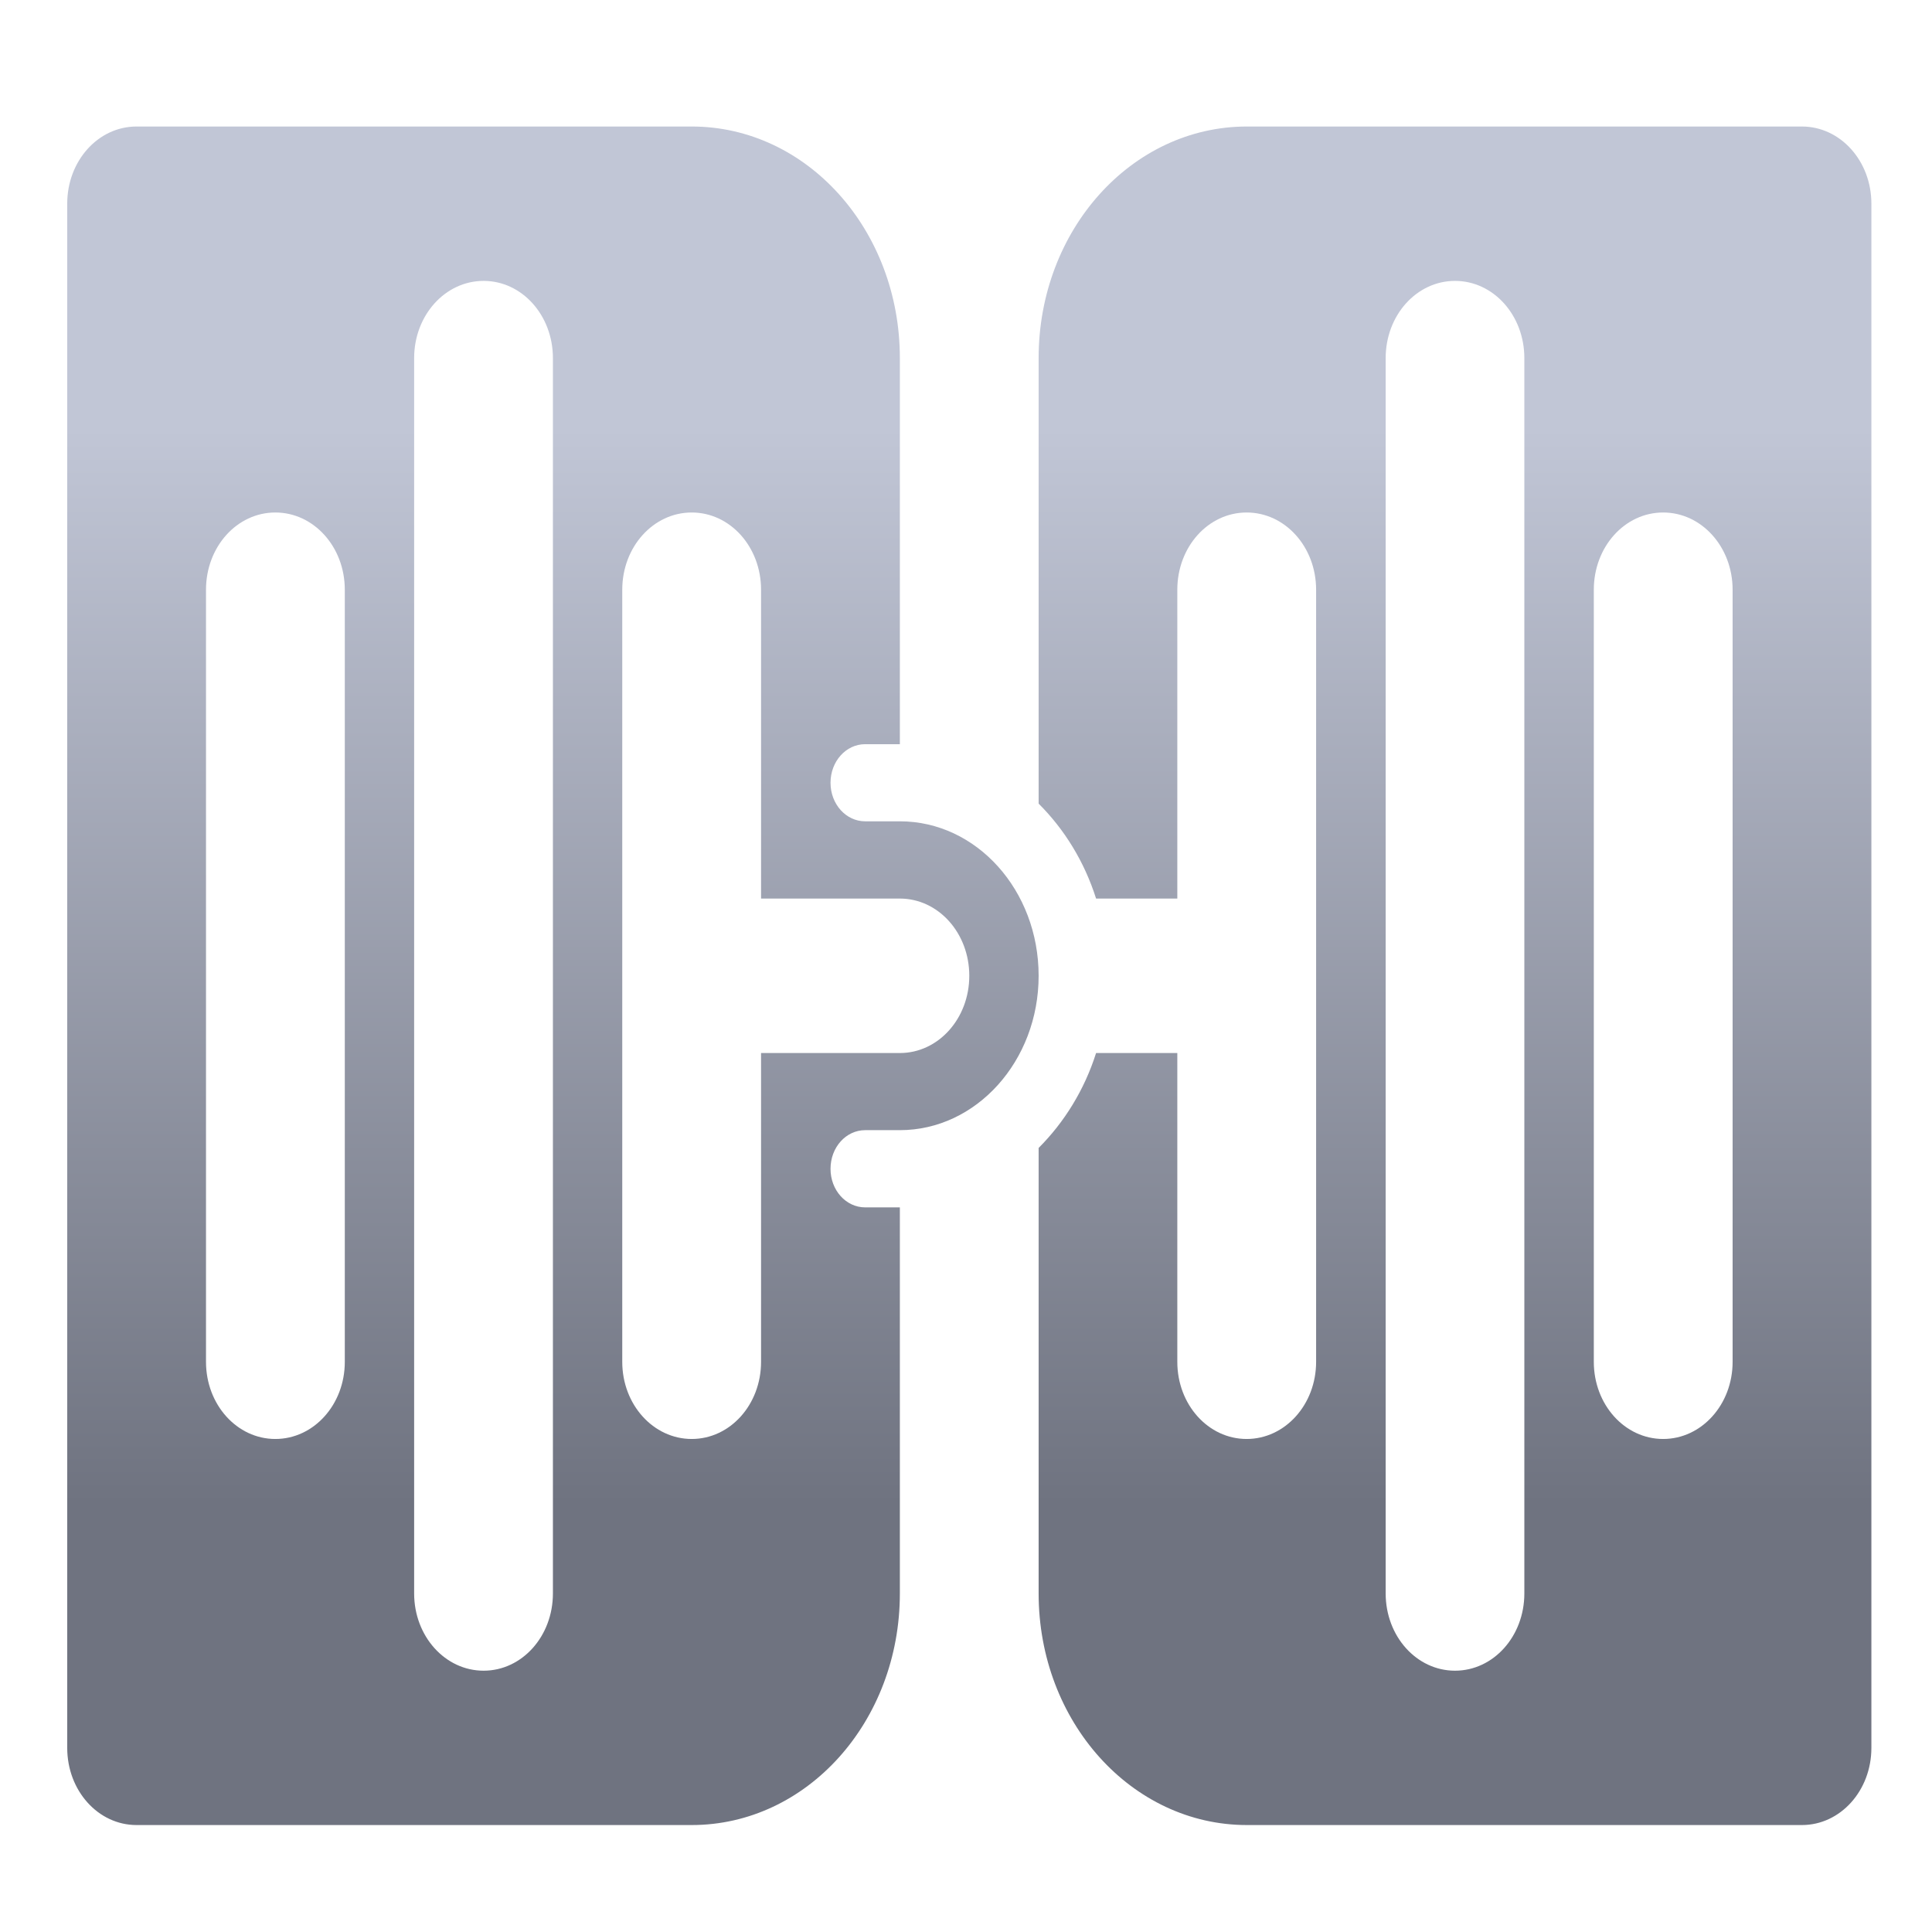 <svg xmlns="http://www.w3.org/2000/svg" xmlns:xlink="http://www.w3.org/1999/xlink" width="64" height="64" viewBox="0 0 64 64" version="1.1"><defs><linearGradient id="linear0" gradientUnits="userSpaceOnUse" x1="0" y1="0" x2="0" y2="1" gradientTransform="matrix(56,0,0,35.898,4,14.051)"><stop offset="0" style="stop-color:#c1c6d6;stop-opacity:1;"/><stop offset="1" style="stop-color:#6f7380;stop-opacity:1;"/></linearGradient></defs><g id="surface1"><path style=" stroke:none;fill-rule:nonzero;fill:url(#linear0);" d="M 4.523 4.191 C 3.25 4.191 2.227 5.332 2.227 6.746 L 2.227 57.902 C 2.227 59.316 3.25 60.457 4.523 60.457 L 22.914 60.457 C 26.73 60.457 29.809 57.031 29.809 52.785 L 29.809 39.996 L 28.66 39.996 C 28.023 39.996 27.512 39.426 27.512 38.719 C 27.512 38.008 28.023 37.438 28.66 37.438 L 29.809 37.438 C 32.34 37.438 34.406 35.148 34.406 32.324 C 34.406 29.496 32.352 27.207 29.809 27.207 L 28.66 27.207 C 28.023 27.207 27.512 26.637 27.512 25.93 C 27.512 25.223 28.023 24.652 28.66 24.652 L 29.809 24.652 L 29.809 11.863 C 29.809 7.617 26.73 4.191 22.914 4.191 Z M 41.305 4.191 C 37.488 4.191 34.406 7.617 34.406 11.863 L 34.406 26.621 C 35.258 27.469 35.922 28.543 36.309 29.766 L 39 29.766 L 39 19.535 C 39 18.117 40.023 16.977 41.297 16.977 C 42.57 16.977 43.598 18.117 43.598 19.535 L 43.598 45.113 C 43.598 46.527 42.57 47.668 41.297 47.668 C 40.023 47.668 39 46.527 39 45.113 L 39 34.883 L 36.309 34.883 C 35.922 36.105 35.254 37.18 34.406 38.027 L 34.406 52.785 C 34.406 57.031 37.488 60.457 41.305 60.457 L 59.691 60.457 C 60.965 60.457 61.992 59.316 61.992 57.902 L 61.992 6.746 C 61.992 5.332 60.965 4.191 59.691 4.191 Z M 16.02 9.305 C 17.293 9.305 18.316 10.445 18.316 11.863 L 18.316 52.785 C 18.316 54.203 17.293 55.344 16.02 55.344 C 14.746 55.344 13.719 54.203 13.719 52.785 L 13.719 11.863 C 13.719 10.445 14.746 9.305 16.02 9.305 Z M 48.199 9.305 C 49.473 9.305 50.496 10.445 50.496 11.863 L 50.496 52.785 C 50.496 54.203 49.473 55.344 48.199 55.344 C 46.926 55.344 45.902 54.203 45.902 52.785 L 45.902 11.863 C 45.902 10.445 46.926 9.305 48.199 9.305 Z M 9.121 16.977 C 10.395 16.977 11.422 18.117 11.422 19.535 L 11.422 45.113 C 11.422 46.527 10.395 47.668 9.121 47.668 C 7.848 47.668 6.824 46.527 6.824 45.113 L 6.824 19.535 C 6.824 18.117 7.848 16.977 9.121 16.977 Z M 22.914 16.977 C 24.188 16.977 25.211 18.117 25.211 19.535 L 25.211 29.766 L 29.809 29.766 C 31.082 29.766 32.109 30.906 32.109 32.324 C 32.109 33.742 31.082 34.883 29.809 34.883 L 25.211 34.883 L 25.211 45.113 C 25.211 46.527 24.188 47.668 22.914 47.668 C 21.641 47.668 20.613 46.527 20.613 45.113 L 20.613 19.535 C 20.613 18.117 21.641 16.977 22.914 16.977 Z M 55.094 16.977 C 56.367 16.977 57.395 18.117 57.395 19.535 L 57.395 45.113 C 57.395 46.527 56.367 47.668 55.094 47.668 C 53.82 47.668 52.797 46.527 52.797 45.113 L 52.797 19.535 C 52.797 18.117 53.82 16.977 55.094 16.977 Z M 55.094 16.977 "/></g></svg>
